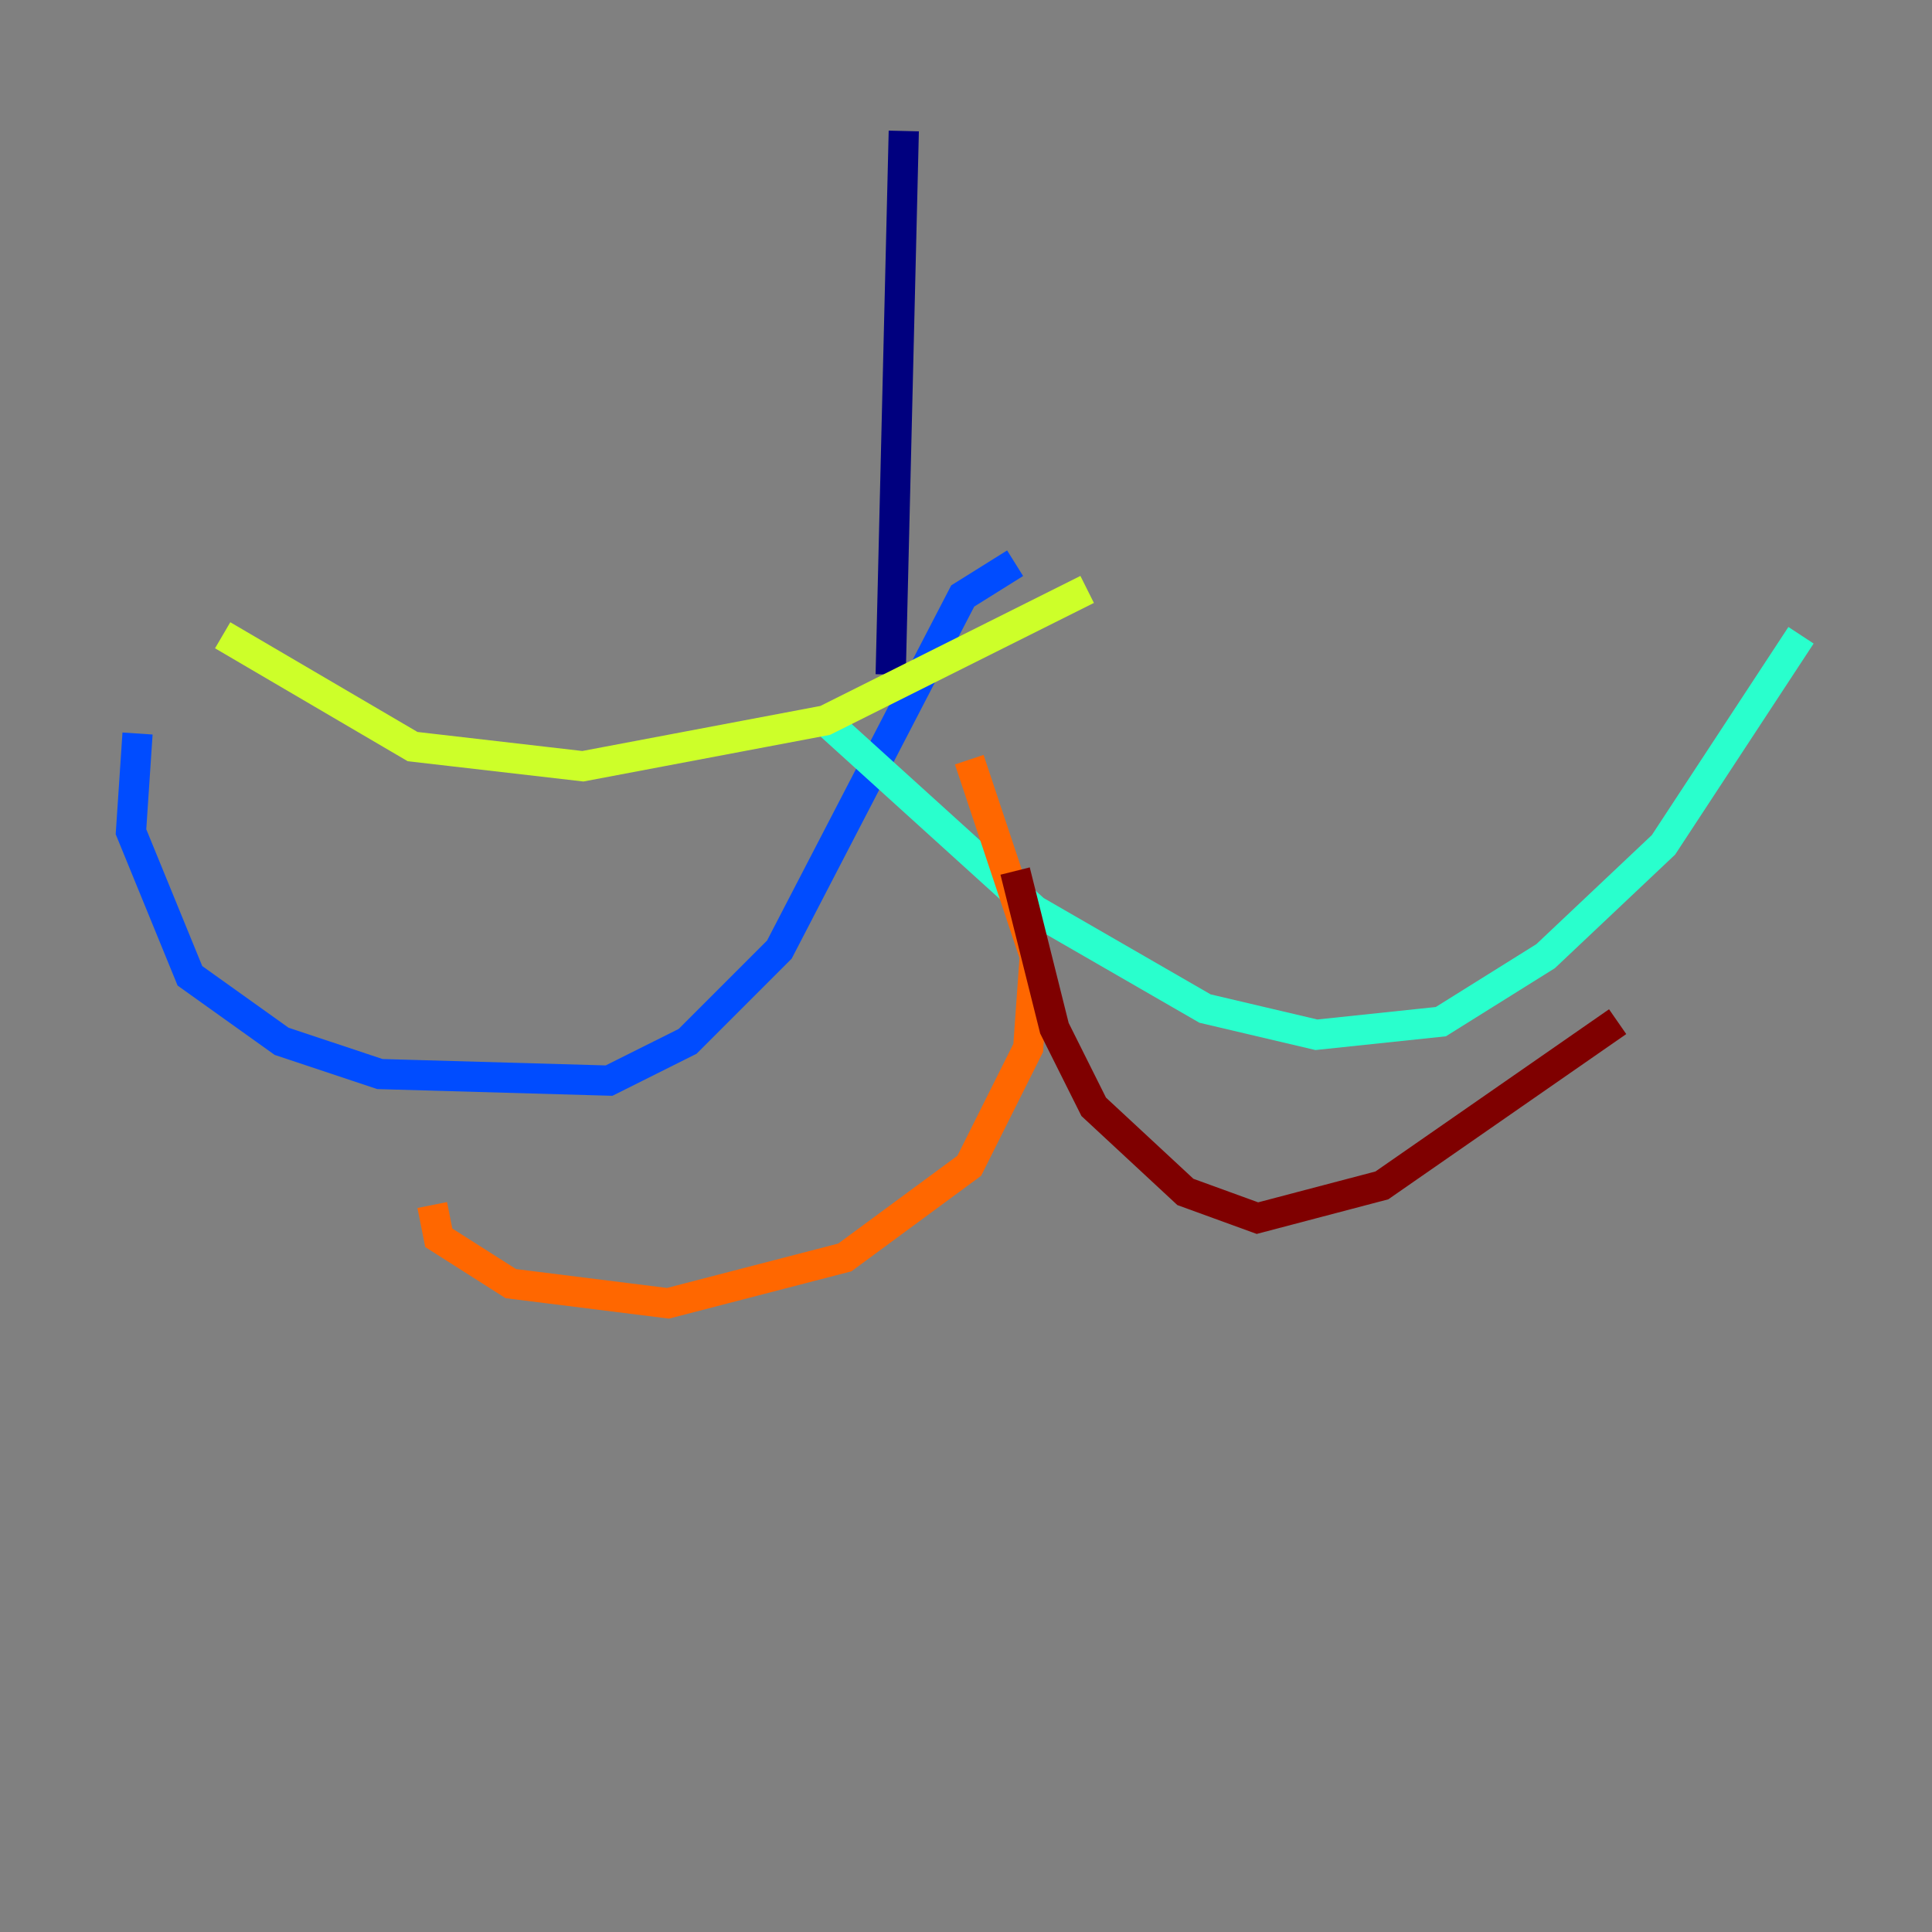 <?xml version="1.0" encoding="utf-8" ?>
<svg baseProfile="tiny" height="128" version="1.2" viewBox="0,0,128,128" width="128" xmlns="http://www.w3.org/2000/svg" xmlns:ev="http://www.w3.org/2001/xml-events" xmlns:xlink="http://www.w3.org/1999/xlink"><rect x="0" y="0" width="128" height="128" fill="#808080" stroke="none"/><defs /><polyline fill="none" points="59.878,8.678 59.01,44.691" stroke="#00007f" stroke-width="2" /><polyline fill="none" points="67.254,37.315 63.783,39.485 51.634,62.915 45.559,68.99 40.352,71.593 25.166,71.159 18.658,68.99 12.583,64.651 8.678,55.105 9.112,48.597" stroke="#004cff" stroke-width="2" /><polyline fill="none" points="54.671,47.729 68.556,60.312 79.837,66.82 87.214,68.556 95.458,67.688 102.4,63.349 110.21,55.973 119.322,42.088" stroke="#29ffcd" stroke-width="2" /><polyline fill="none" points="14.752,42.088 27.336,49.464 38.617,50.766 54.671,47.729 72.027,39.051" stroke="#cdff29" stroke-width="2" /><polyline fill="none" points="64.217,50.332 68.556,63.349 68.122,69.424 64.217,77.234 55.973,83.308 44.258,86.346 33.844,85.044 29.071,82.007 28.637,79.837" stroke="#ff6700" stroke-width="2" /><polyline fill="none" points="67.254,57.709 69.858,68.122 72.461,73.329 78.536,78.969 83.308,80.705 91.552,78.536 107.173,67.688" stroke="#7f0000" stroke-width="2" /></svg>